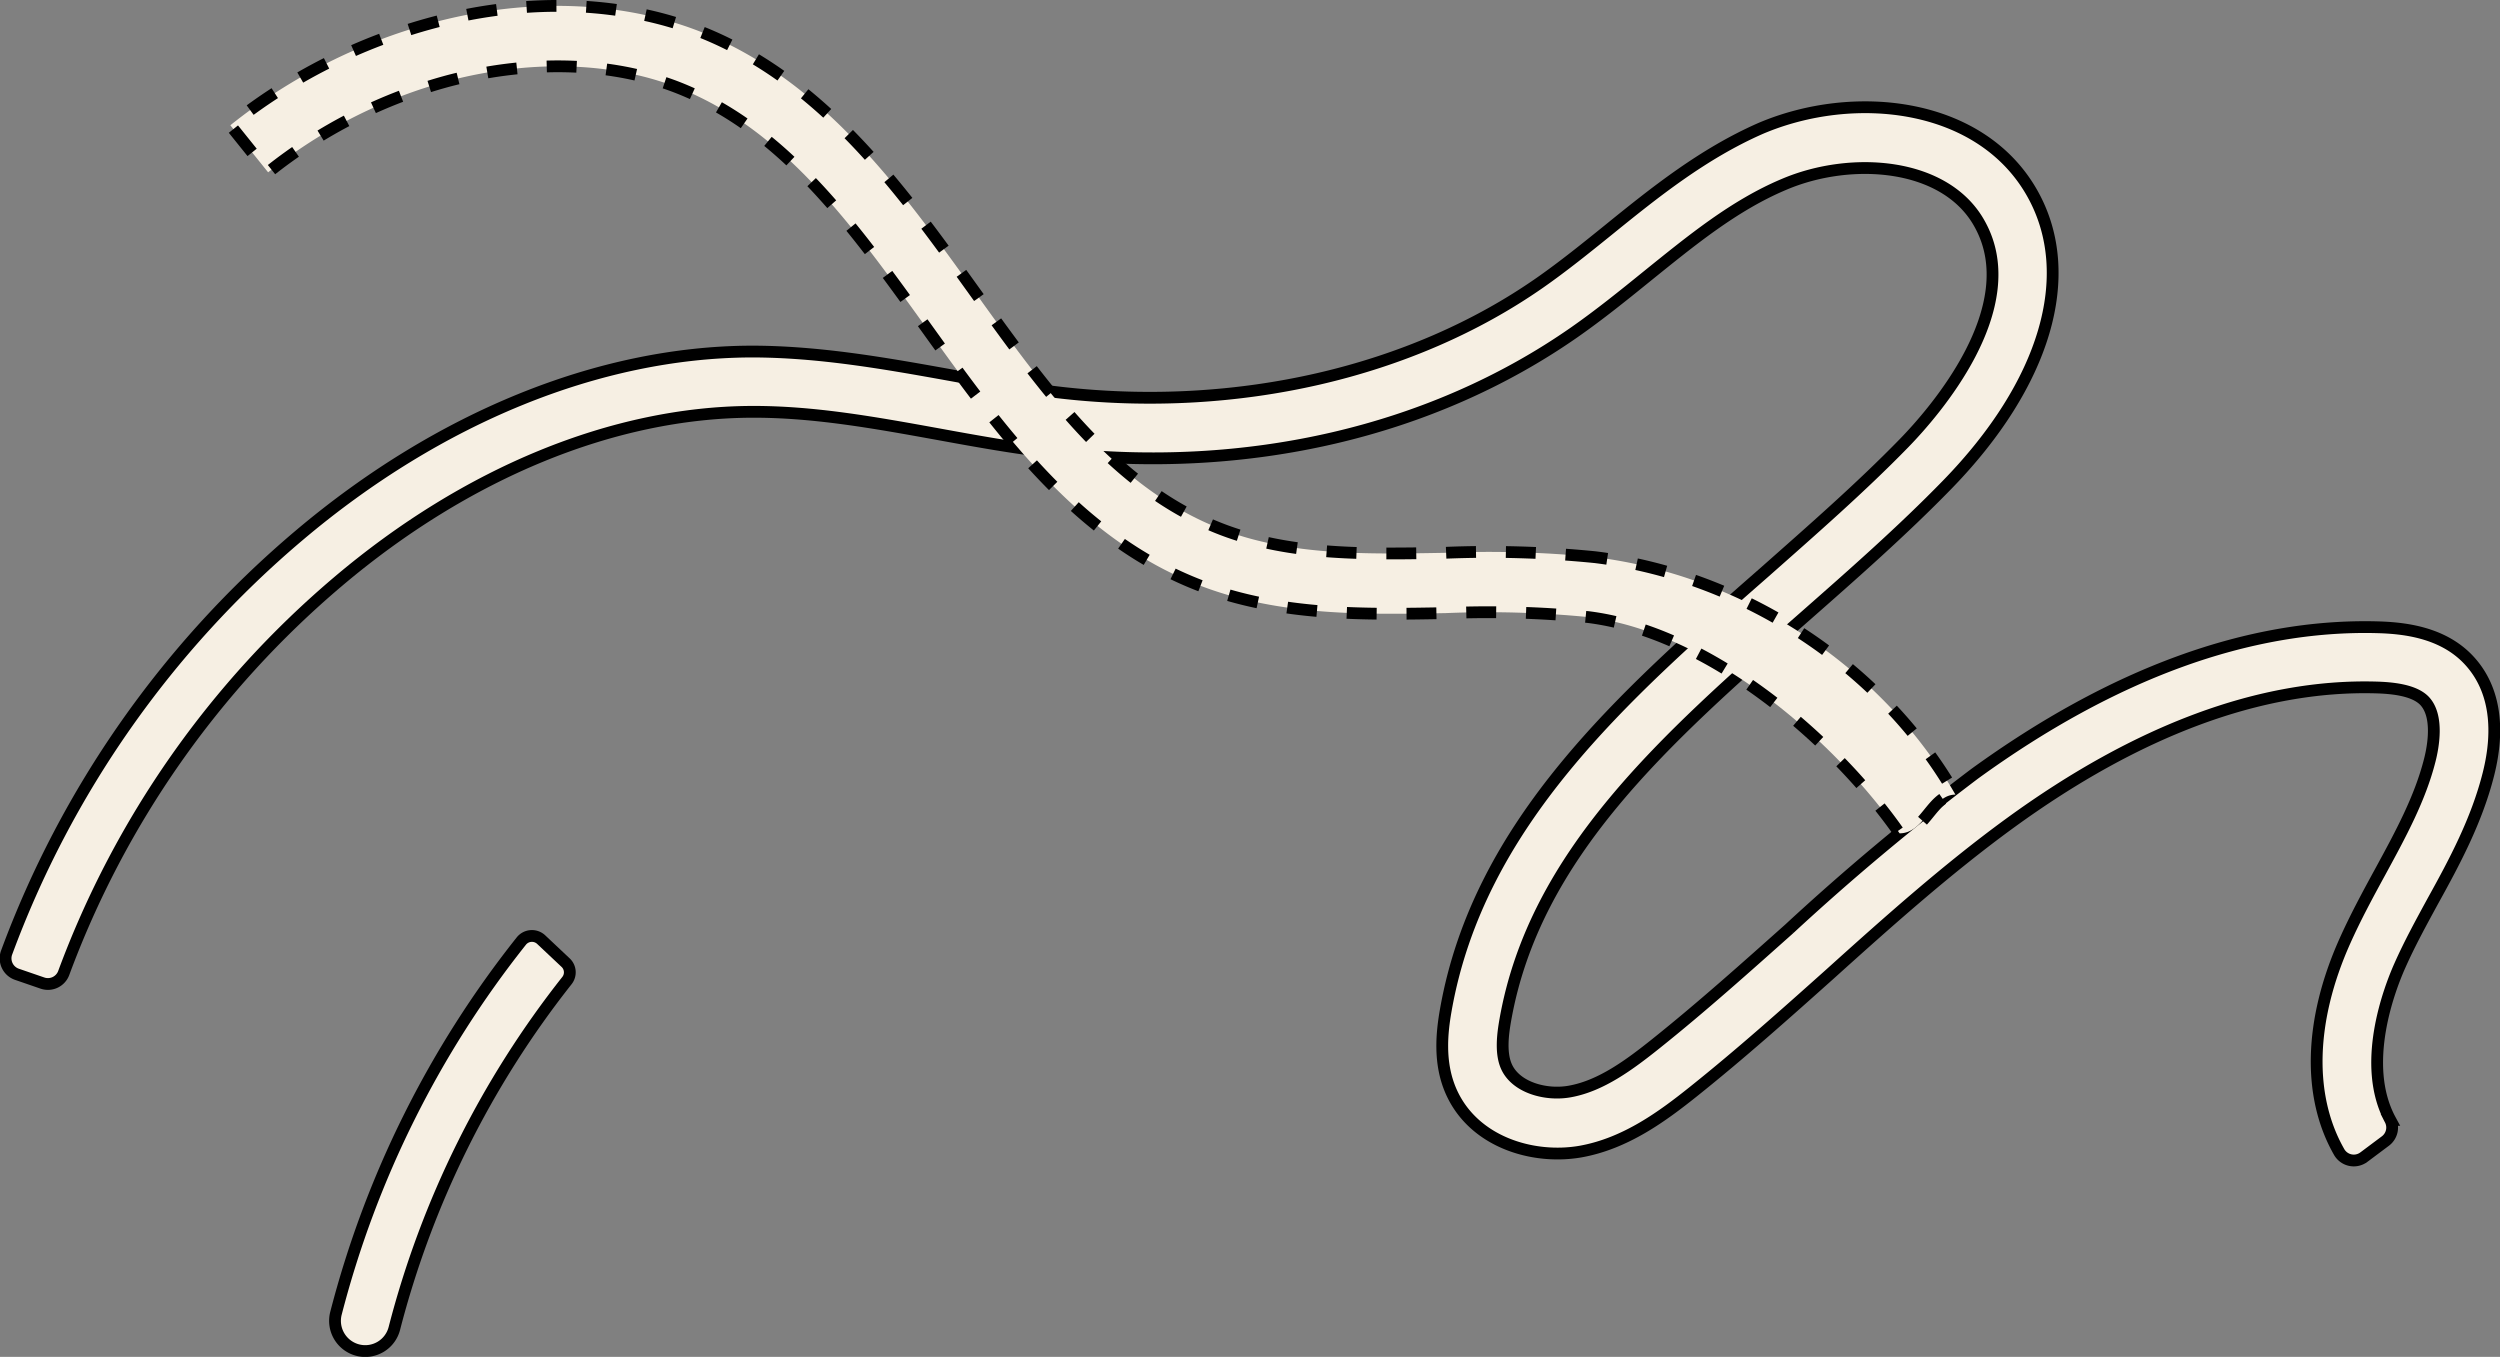 <svg id="Layer_1" data-name="Layer 1" xmlns="http://www.w3.org/2000/svg" viewBox="0 0 296.97 161.18"><rect x="0" y="0" width="296.97" height="161.18" fill="#808080" stroke="none"/><defs><style>.cls-1,.cls-2{fill:#f6efe3;stroke:#000;stroke-miterlimit:10;stroke-width:1.4px;}.cls-2{stroke-dasharray:3.55;}</style></defs><path class="cls-1" d="M39.91,156a3.59,3.59,0,0,0,2.68,4.4h0a3.57,3.57,0,0,0,4.25-2.58,111.68,111.68,0,0,1,20.5-41.33,1.58,1.58,0,0,0-.15-2.14l-2.91-2.74a1.61,1.61,0,0,0-2.34.16A118.79,118.79,0,0,0,39.91,156Z"/><path class="cls-1" d="M2,115.73a2,2,0,0,1-1.22-2.56A118.72,118.72,0,0,1,35.51,63.62c16.56-14,35.64-21.79,53.72-21.86,8,0,15.85,1.39,23.45,2.76,4.45.81,9,1.64,13.54,2.15C147,49,167.65,44.25,182.93,33.58c2.78-1.94,5.54-4.17,8.2-6.32,5.49-4.45,11.18-9,18-12,11.16-4.76,26.32-3.12,32.37,7.87,5.28,9.59,1.47,22.47-10.19,34.44-5.31,5.46-11.26,10.69-17,15.74-16.46,14.47-32,28.14-35.49,47.81-.31,1.74-.58,3.94.11,5.53,1.1,2.54,4.72,3.53,7.57,3,3.7-.67,7.08-3.18,10.22-5.69,5.42-4.33,10.71-9.07,15.84-13.64a286.46,286.46,0,0,1,22-18.4C251,80,267.12,74.12,282.35,74.51c3.15.08,7.7.56,10.81,3.79s3.87,8,2.43,13.68c-1.39,5.49-4,10.37-6.61,15.08-1.42,2.61-2.77,5.08-3.91,7.65-1.22,2.74-4.69,11.73-1.13,18.32a2,2,0,0,1-.57,2.5l-2.58,1.93a2,2,0,0,1-2.94-.64c-3.75-6.58-3.54-15.55.68-25,1.26-2.82,2.73-5.54,4.16-8.16,2.46-4.52,4.79-8.79,5.95-13.4.38-1.5,1.08-5.18-.63-7-1.26-1.32-3.95-1.55-5.85-1.6-13.61-.35-28.21,5.07-43.37,16.1-7.5,5.46-14.6,11.81-21.47,18-5.19,4.64-10.57,9.44-16.14,13.89-3.69,2.95-8.07,6.18-13.41,7.14-5.67,1-12.79-1.12-15.43-7.22-1.44-3.34-1.07-6.9-.59-9.62C175.67,97.77,192.9,82.62,209.57,68c5.65-5,11.49-10.1,16.61-15.36,3.5-3.59,14.49-16.09,9-26-4-7.33-15.23-8.17-23.28-4.73C206,24.4,201,28.5,195.63,32.83c-2.75,2.23-5.61,4.54-8.6,6.63-16.93,11.82-38.81,16.91-61.61,14.33-4.74-.53-9.46-1.39-14-2.22-7.61-1.38-14.8-2.68-22.14-2.65-16.4.07-33.84,7.23-49.13,20.17A111.7,111.7,0,0,0,7.57,115.58a2,2,0,0,1-2.52,1.2Z"/><path class="cls-2" d="M189.51,66.19a127,127,0,0,0-17.94-.52c-9.35.17-18.19.33-26.3-2.74-12.62-4.78-20.83-16.22-29.52-28.32S98.05,10,84,4.09C74.54.13,63-.38,51.55,2.66A65.8,65.8,0,0,0,27.36,14.88l4.49,5.59A58.64,58.64,0,0,1,53.38,9.58C63.33,7,73.23,7.34,81.25,10.7,93.42,15.78,101.44,27,109.93,38.79c8.93,12.43,18.16,25.29,32.8,30.84,9.4,3.56,19.35,3.38,29,3.2a122,122,0,0,1,16.92.47c14.46,1.8,29.26,14.59,37,25.69,3,0,3.85-4.6,6.63-4.6C223.85,79.63,207.66,68.45,189.51,66.19Z"/></svg>
